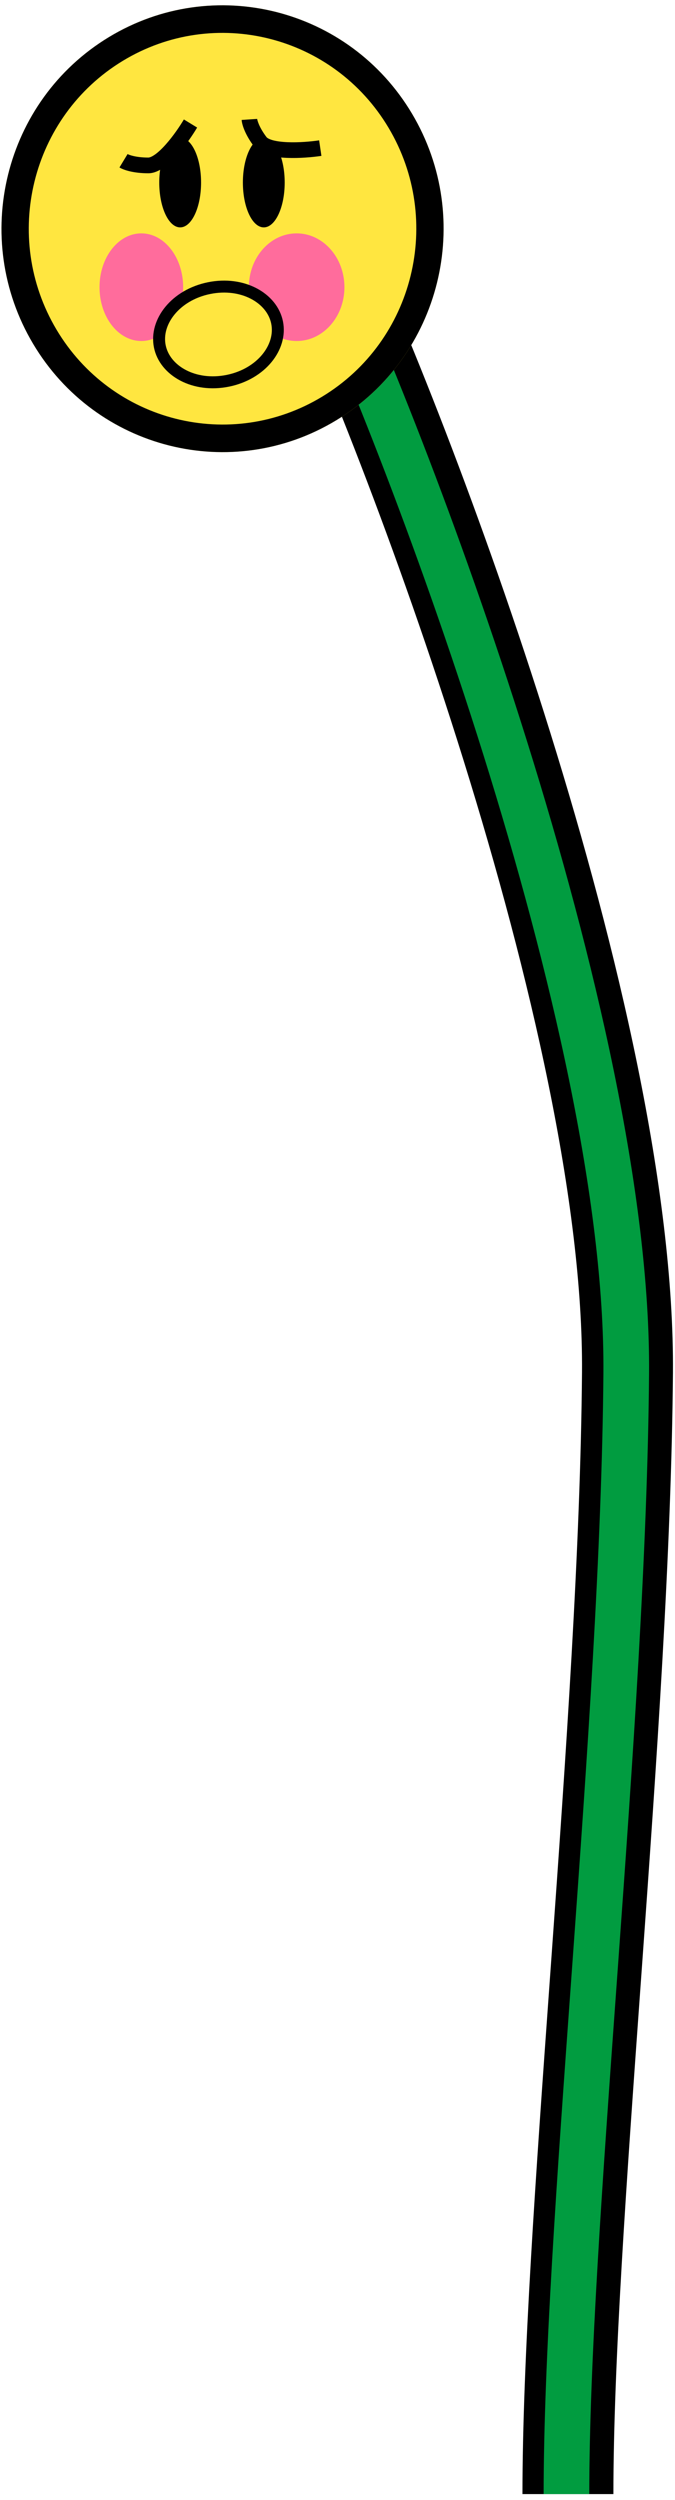 <svg width="113" height="418" viewBox="0 0 113 418" fill="none" xmlns="http://www.w3.org/2000/svg">
<path fill-rule="evenodd" clip-rule="evenodd" d="M92.142 122.563C80.831 86.236 67.454 53.056 59.388 36.02L45.66 42.684C53.379 58.987 66.501 91.48 77.622 127.198C88.798 163.092 97.659 201.33 97.431 229.467C97.195 258.589 94.725 293.777 92.289 327.642C92.203 328.837 92.117 330.031 92.031 331.223C89.698 363.609 87.464 394.645 87.464 417.02H102.688C102.688 395.222 104.887 364.672 107.245 331.92L107.473 328.762C109.901 295.015 112.414 259.307 112.655 229.594C112.903 198.896 103.398 158.715 92.142 122.563Z" fill="black"/>
<path fill-rule="evenodd" clip-rule="evenodd" d="M88.239 123.981C76.931 87.838 63.565 54.861 55.553 38.022L48.662 41.35C56.499 57.822 69.737 90.459 80.95 126.297C92.191 162.223 101.249 200.913 101.015 229.665C100.777 258.909 98.286 294.197 95.842 328.003C95.758 329.163 95.674 330.321 95.59 331.478C93.243 363.924 91.008 394.81 91.008 417.021H98.65C98.65 395.098 100.867 364.455 103.228 331.826C103.306 330.74 103.385 329.651 103.464 328.561C105.904 294.814 108.416 259.267 108.657 229.728C108.901 199.697 99.52 160.036 88.239 123.981Z" fill="#019C40"/>
<path fill-rule="evenodd" clip-rule="evenodd" d="M16.564 51.016C23.211 62.183 37.688 65.724 48.898 58.925C60.108 52.125 63.807 37.56 57.16 26.392C50.513 15.224 36.036 11.683 24.826 18.483C13.616 25.283 9.917 39.848 16.564 51.016ZM12.956 53.205C20.784 66.358 37.834 70.528 51.038 62.519C64.24 54.511 68.597 37.356 60.769 24.203C52.94 11.05 35.889 6.88 22.687 14.888C9.483 22.897 5.127 40.052 12.956 53.205Z" fill="black"/>
<path d="M56.312 70.259C38.795 80.883 16.063 75.162 5.539 57.48C-4.986 39.798 0.681 16.851 18.198 6.226C35.714 -4.398 58.446 1.323 68.971 19.005C79.496 36.687 73.828 59.634 56.312 70.259Z" fill="#FFE640"/>
<path fill-rule="evenodd" clip-rule="evenodd" d="M9.453 55.106C18.679 70.605 38.605 75.621 53.96 66.307C69.314 56.994 74.282 36.879 65.056 21.38C55.831 5.88 35.904 0.865 20.55 10.178C5.195 19.491 0.227 39.606 9.453 55.106ZM5.539 57.48C16.063 75.162 38.795 80.883 56.312 70.259C73.828 59.634 79.496 36.687 68.971 19.005C58.446 1.323 35.714 -4.398 18.198 6.226C0.681 16.851 -4.986 39.798 5.539 57.48Z" fill="black"/>
<path d="M57.66 48.02C57.66 52.99 54.078 57.02 49.66 57.02C45.241 57.02 41.66 52.99 41.66 48.02C41.66 43.05 45.241 39.02 49.66 39.02C54.078 39.02 57.66 43.05 57.66 48.02Z" fill="#FF6C9C"/>
<path d="M30.661 48.02C30.661 52.99 27.526 57.02 23.66 57.02C19.794 57.02 16.66 52.99 16.66 48.02C16.66 43.05 19.794 39.02 23.66 39.02C27.526 39.02 30.661 43.05 30.661 48.02Z" fill="#FF6C9C"/>
<path d="M33.661 30.52C33.661 34.661 32.094 38.02 30.161 38.02C28.227 38.02 26.66 34.661 26.66 30.52C26.66 26.378 28.227 23.02 30.161 23.02C32.094 23.02 33.661 26.378 33.661 30.52Z" fill="black"/>
<path d="M47.66 30.52C47.66 34.661 46.093 38.02 44.16 38.02C42.227 38.02 40.66 34.661 40.66 30.52C40.66 26.378 42.227 23.02 44.16 23.02C46.093 23.02 47.66 26.378 47.66 30.52Z" fill="black"/>
<path fill-rule="evenodd" clip-rule="evenodd" d="M27.755 24.149C28.986 22.768 30.121 21.09 30.783 19.973L33 21.328C32.277 22.548 31.045 24.374 29.674 25.913C28.989 26.681 28.237 27.415 27.466 27.967C26.724 28.498 25.81 28.973 24.831 28.973C22.364 28.973 20.689 28.43 20 28L21.356 25.761C21.356 25.761 21.356 25.761 21.356 25.761C21.359 25.763 21.38 25.775 21.425 25.796C21.472 25.819 21.538 25.847 21.623 25.879C21.794 25.943 22.029 26.017 22.328 26.086C22.925 26.226 23.762 26.345 24.831 26.345C25.015 26.345 25.392 26.236 25.975 25.819C26.531 25.421 27.139 24.841 27.755 24.149Z" fill="black"/>
<path fill-rule="evenodd" clip-rule="evenodd" d="M48.138 23.774C50.023 23.854 52.098 23.666 53.425 23.467L53.807 26.064C52.368 26.279 50.123 26.485 48.03 26.397C46.986 26.354 45.928 26.235 45.009 25.984C44.131 25.745 43.162 25.328 42.552 24.526C41.067 22.574 40.508 20.89 40.453 20.054L43.05 19.88C43.05 19.88 43.05 19.879 43.05 19.879C43.05 19.879 43.052 19.901 43.06 19.949C43.07 19.998 43.085 20.066 43.109 20.151C43.156 20.321 43.234 20.548 43.352 20.823C43.59 21.372 43.985 22.097 44.617 22.928C44.701 23.038 44.988 23.259 45.688 23.45C46.348 23.63 47.193 23.735 48.138 23.774Z" fill="black"/>
<path d="M46.387 53.924C47.22 58.017 43.773 62.521 38.147 63.666C32.52 64.811 27.588 62.011 26.755 57.918C25.922 53.826 29.369 49.321 34.995 48.176C40.622 47.032 45.555 49.831 46.387 53.924Z" fill="#FFE640" stroke="black" stroke-width="2"/>
</svg>
